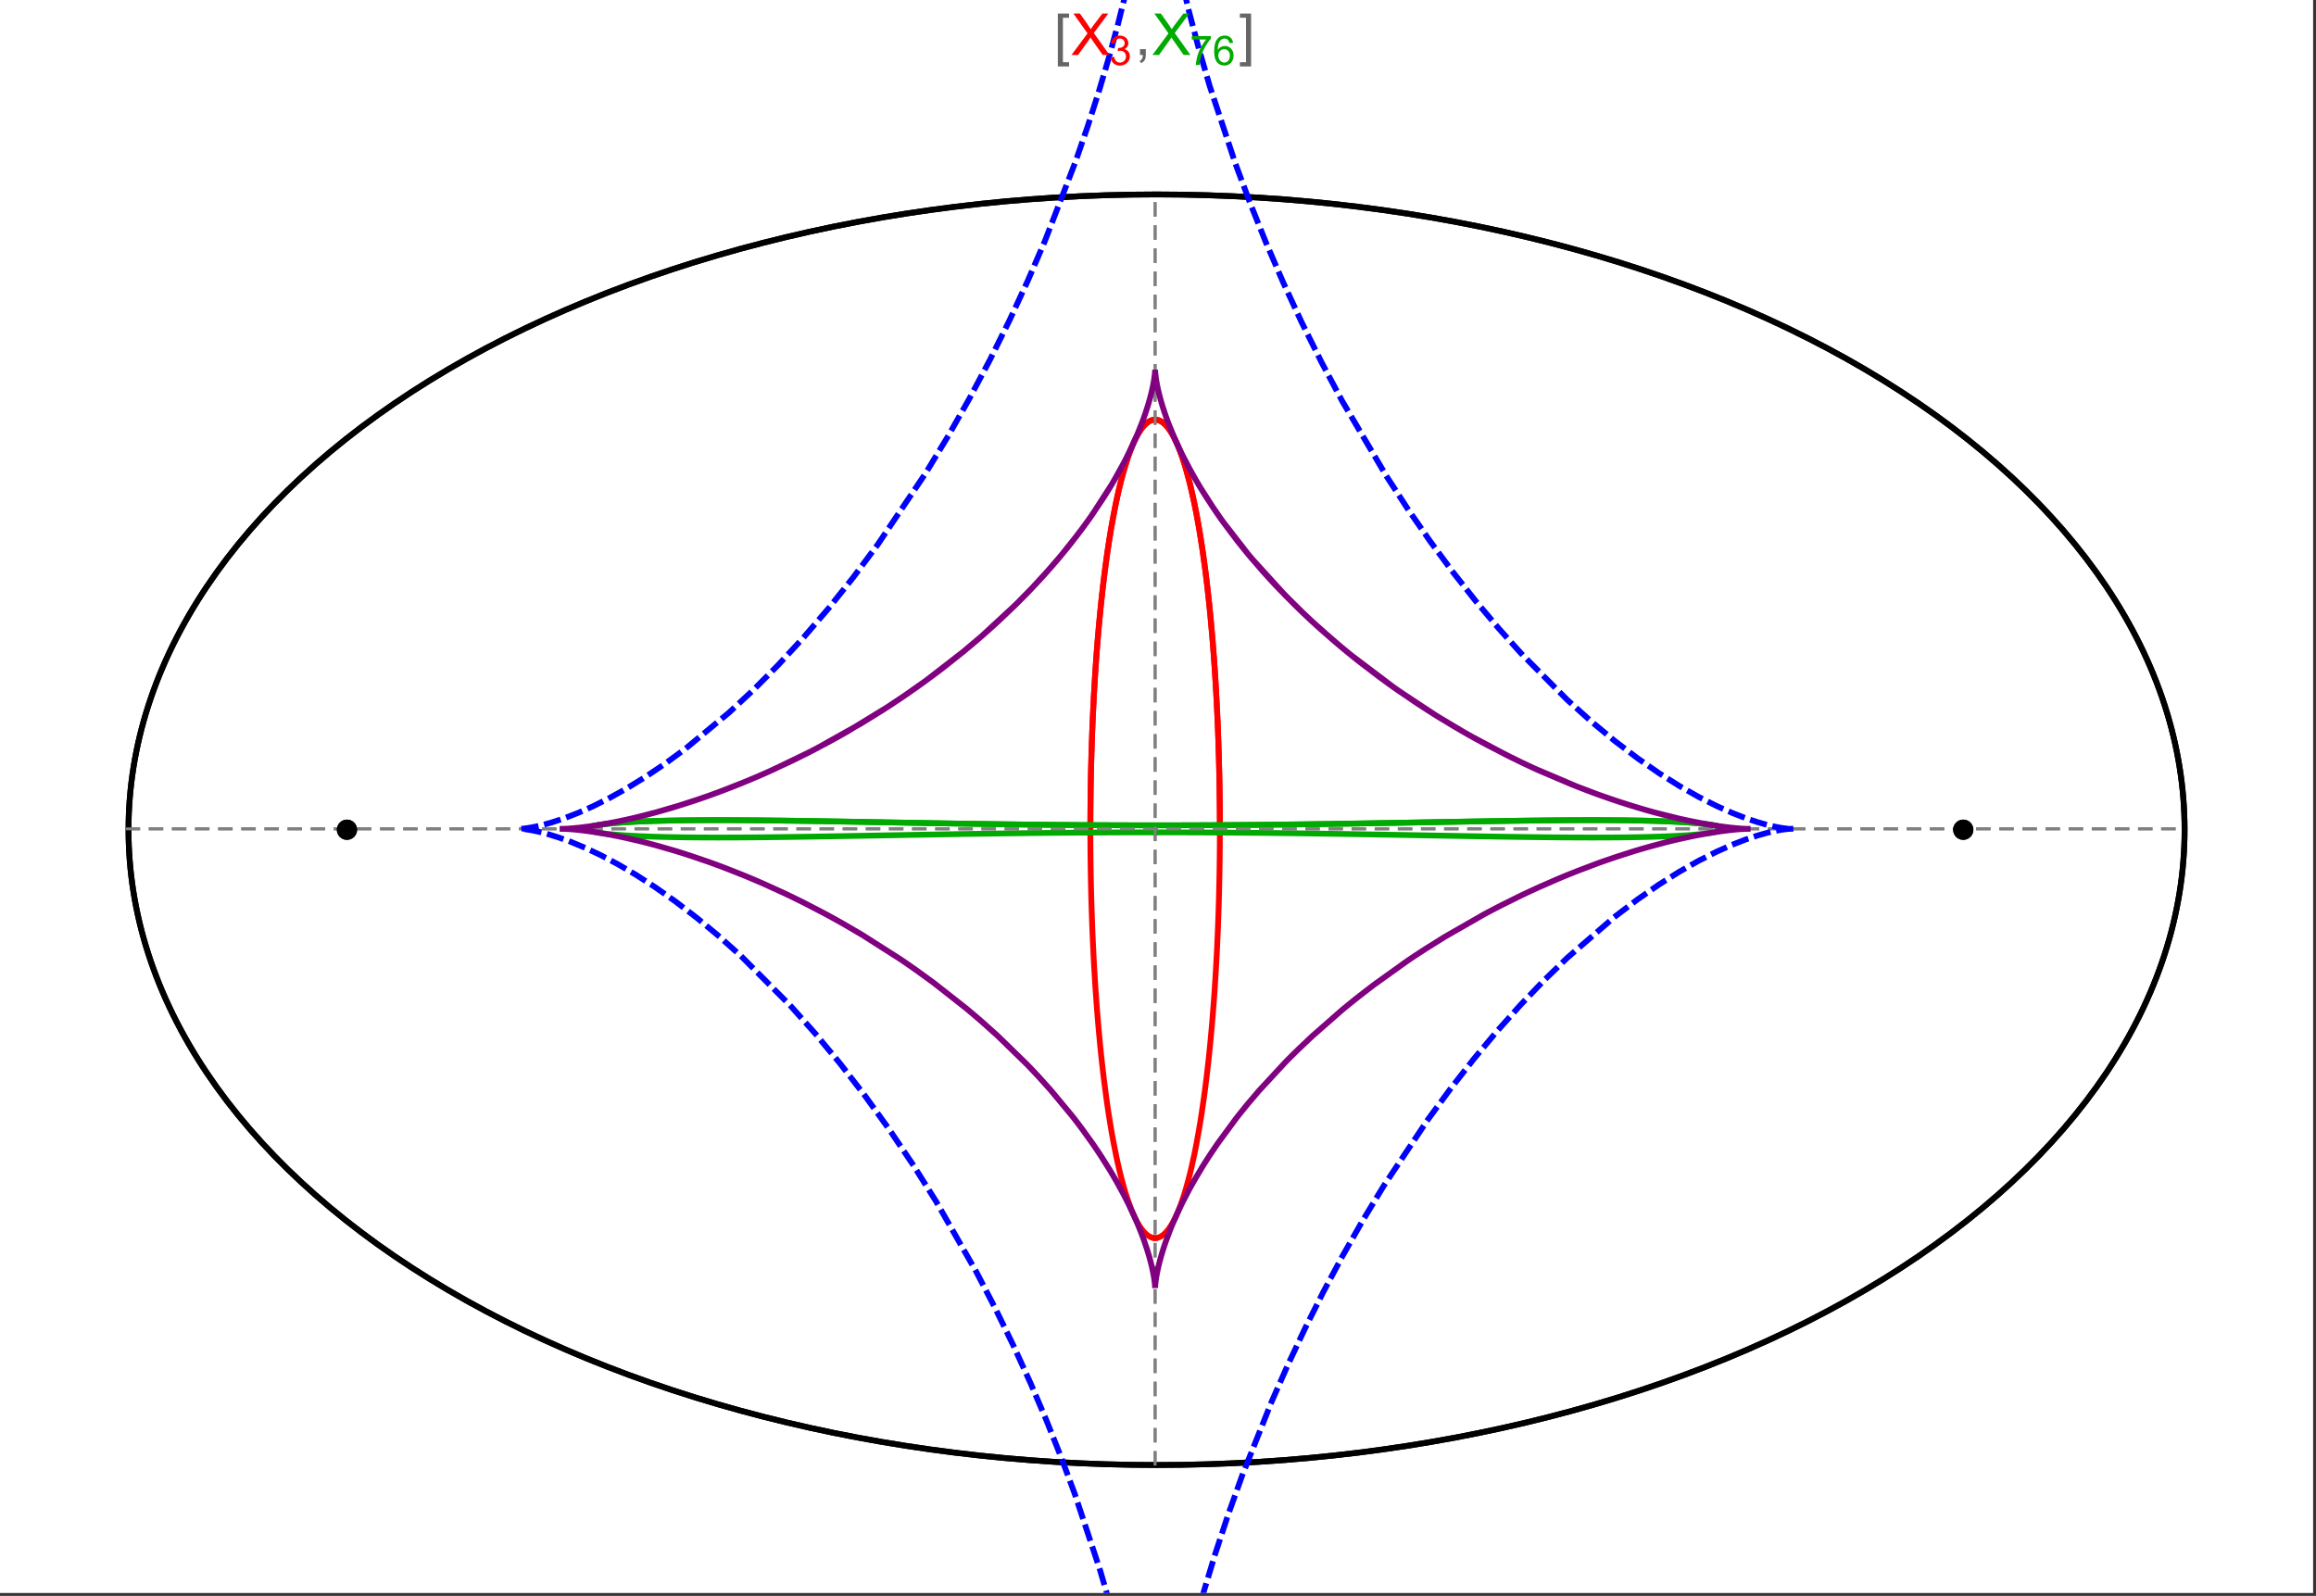 <?xml version="1.0" encoding="UTF-8"?>
<svg xmlns="http://www.w3.org/2000/svg" xmlns:xlink="http://www.w3.org/1999/xlink" width="801pt" height="552pt" viewBox="0 0 801 552" version="1.1">
<rect x="0" y="0" width="801" height="552" fill="#333333" stroke="none"/>
<defs>
<g>
<symbol overflow="visible" id="glyph0-0">
<path style="stroke:none;" d="M 1.25 0 L 1.25 -15.996 L 8.75 -15.996 L 8.75 0 Z M 2.5 -1.25 L 7.5 -1.25 L 7.5 -14.746 L 2.5 -14.746 Z "/>
</symbol>
<symbol overflow="visible" id="glyph0-1">
<path style="stroke:none;" d="M 5.242 3.984 L 1.359 3.984 L 1.359 -14.316 L 5.242 -14.316 L 5.242 -12.859 L 3.117 -12.859 L 3.117 2.52 L 5.242 2.52 Z "/>
</symbol>
<symbol overflow="visible" id="glyph0-2">
<path style="stroke:none;" d="M 4.199 3.984 L 0.32 3.984 L 0.32 2.52 L 2.441 2.52 L 2.441 -12.859 L 0.32 -12.859 L 0.32 -14.316 L 4.199 -14.316 Z "/>
</symbol>
<symbol overflow="visible" id="glyph1-0">
<path style="stroke:none;" d="M 2.5 0 L 2.5 -12.5 L 12.5 -12.5 L 12.5 0 Z M 2.812 -0.312 L 12.188 -0.312 L 12.188 -12.188 L 2.812 -12.188 Z "/>
</symbol>
<symbol overflow="visible" id="glyph1-1">
<path style="stroke:none;" d="M 0.086 0 L 5.625 -7.461 L 0.742 -14.316 L 3 -14.316 L 5.594 -10.645 C 6.133 -9.879 6.52 -9.293 6.75 -8.887 C 7.066 -9.406 7.441 -9.949 7.883 -10.516 L 10.762 -14.316 L 12.82 -14.316 L 7.793 -7.57 L 13.211 0 L 10.867 0 L 7.266 -5.109 C 7.062 -5.398 6.852 -5.715 6.641 -6.062 C 6.32 -5.539 6.094 -5.184 5.957 -4.992 L 2.363 0 Z "/>
</symbol>
<symbol overflow="visible" id="glyph1-2">
<path style="stroke:none;" d="M 1.777 0 L 1.777 -2 L 3.781 -2 L 3.781 0 C 3.777 0.734 3.648 1.328 3.391 1.781 C 3.129 2.234 2.715 2.582 2.148 2.832 L 1.66 2.078 C 2.027 1.914 2.301 1.676 2.48 1.363 C 2.652 1.047 2.75 0.594 2.773 0 Z "/>
</symbol>
<symbol overflow="visible" id="glyph2-0">
<path style="stroke:none;" d="M 1.773 0 L 1.773 -8.875 L 8.875 -8.875 L 8.875 0 Z M 1.996 -0.223 L 8.652 -0.223 L 8.652 -8.652 L 1.996 -8.652 Z "/>
</symbol>
<symbol overflow="visible" id="glyph2-1">
<path style="stroke:none;" d="M 0.598 -2.684 L 1.844 -2.848 C 1.984 -2.141 2.227 -1.629 2.574 -1.32 C 2.918 -1.004 3.34 -0.848 3.836 -0.852 C 4.418 -0.848 4.914 -1.051 5.32 -1.461 C 5.727 -1.867 5.93 -2.371 5.93 -2.973 C 5.93 -3.543 5.742 -4.016 5.367 -4.391 C 4.992 -4.758 4.516 -4.945 3.938 -4.949 C 3.703 -4.945 3.41 -4.898 3.059 -4.812 L 3.195 -5.906 C 3.273 -5.898 3.344 -5.895 3.398 -5.895 C 3.93 -5.895 4.406 -6.031 4.832 -6.309 C 5.254 -6.586 5.465 -7.016 5.469 -7.594 C 5.465 -8.047 5.312 -8.422 5.004 -8.727 C 4.695 -9.023 4.293 -9.176 3.805 -9.18 C 3.316 -9.176 2.914 -9.023 2.594 -8.723 C 2.27 -8.414 2.062 -7.957 1.969 -7.348 L 0.723 -7.57 C 0.871 -8.406 1.219 -9.055 1.758 -9.516 C 2.297 -9.977 2.969 -10.207 3.777 -10.207 C 4.328 -10.207 4.84 -10.086 5.309 -9.848 C 5.777 -9.609 6.133 -9.285 6.383 -8.875 C 6.625 -8.461 6.75 -8.023 6.754 -7.562 C 6.75 -7.121 6.633 -6.723 6.398 -6.363 C 6.164 -6.004 5.812 -5.715 5.352 -5.504 C 5.949 -5.363 6.418 -5.078 6.754 -4.641 C 7.086 -4.203 7.254 -3.656 7.254 -3.004 C 7.254 -2.113 6.93 -1.359 6.281 -0.746 C 5.633 -0.129 4.812 0.176 3.828 0.18 C 2.93 0.176 2.191 -0.086 1.605 -0.617 C 1.016 -1.145 0.68 -1.836 0.598 -2.684 Z "/>
</symbol>
<symbol overflow="visible" id="glyph2-2">
<path style="stroke:none;" d="M 0.672 -8.832 L 0.672 -10.031 L 7.254 -10.031 L 7.254 -9.062 C 6.605 -8.371 5.961 -7.457 5.328 -6.316 C 4.688 -5.176 4.199 -4 3.855 -2.793 C 3.605 -1.941 3.445 -1.012 3.375 0 L 2.094 0 C 2.102 -0.797 2.258 -1.762 2.562 -2.898 C 2.859 -4.027 3.293 -5.117 3.855 -6.172 C 4.418 -7.219 5.016 -8.105 5.652 -8.832 Z "/>
</symbol>
<symbol overflow="visible" id="glyph2-3">
<path style="stroke:none;" d="M 7.066 -7.676 L 5.824 -7.578 C 5.711 -8.062 5.551 -8.418 5.352 -8.645 C 5.012 -8.996 4.598 -9.176 4.105 -9.18 C 3.703 -9.176 3.355 -9.066 3.059 -8.848 C 2.664 -8.559 2.352 -8.137 2.129 -7.59 C 1.898 -7.035 1.781 -6.254 1.773 -5.242 C 2.074 -5.699 2.441 -6.039 2.875 -6.262 C 3.309 -6.48 3.766 -6.59 4.242 -6.594 C 5.074 -6.59 5.781 -6.285 6.367 -5.676 C 6.949 -5.062 7.242 -4.27 7.246 -3.301 C 7.242 -2.66 7.105 -2.066 6.832 -1.52 C 6.559 -0.969 6.18 -0.551 5.699 -0.262 C 5.215 0.027 4.668 0.168 4.062 0.172 C 3.02 0.168 2.172 -0.211 1.52 -0.973 C 0.859 -1.738 0.531 -3 0.535 -4.758 C 0.531 -6.719 0.895 -8.145 1.621 -9.039 C 2.25 -9.816 3.102 -10.207 4.18 -10.207 C 4.977 -10.207 5.633 -9.98 6.145 -9.531 C 6.656 -9.082 6.965 -8.465 7.066 -7.676 Z M 1.969 -3.293 C 1.969 -2.863 2.059 -2.449 2.242 -2.059 C 2.422 -1.66 2.676 -1.363 3.008 -1.16 C 3.332 -0.953 3.68 -0.848 4.043 -0.852 C 4.566 -0.848 5.016 -1.062 5.398 -1.488 C 5.773 -1.914 5.965 -2.492 5.969 -3.223 C 5.965 -3.926 5.777 -4.477 5.406 -4.883 C 5.031 -5.285 4.559 -5.488 3.992 -5.492 C 3.426 -5.488 2.949 -5.285 2.559 -4.883 C 2.164 -4.477 1.969 -3.949 1.969 -3.293 Z "/>
</symbol>
</g>
<clipPath id="clip1">
  <path d="M 170 0 L 629 0 L 629 551 L 170 551 Z "/>
</clipPath>
</defs>
<g id="surface1902">
<path style="fill-rule:nonzero;fill:rgb(99.998%,99.998%,99.998%);fill-opacity:1;stroke-width:0.03;stroke-linecap:butt;stroke-linejoin:miter;stroke:rgb(99.998%,99.998%,99.998%);stroke-opacity:1;stroke-miterlimit:10;" d="M 74 564 L 874 564 L 874 13 L 74 13 Z " transform="matrix(1,0,0,1,-74,-13)"/>
<path style="fill:none;stroke-width:2;stroke-linecap:square;stroke-linejoin:miter;stroke:rgb(0%,0%,0%);stroke-opacity:1;stroke-miterlimit:3.25;" d="M 829.551 300 C 829.551 241.719 792.09 185.828 725.414 144.617 C 658.734 103.41 568.297 80.258 474 80.258 C 379.703 80.258 289.266 103.41 222.586 144.617 C 155.91 185.828 118.449 241.719 118.449 300 C 118.449 358.281 155.91 414.172 222.586 455.383 C 289.266 496.59 379.703 519.742 474 519.742 C 568.297 519.742 658.734 496.59 725.414 455.383 C 792.09 414.172 829.551 358.281 829.551 300 Z " transform="matrix(1,0,0,1,-74,-13)"/>
<path style="fill:none;stroke-width:1;stroke-linecap:square;stroke-linejoin:miter;stroke:rgb(50%,50%,50%);stroke-opacity:1;stroke-dasharray:4,4;stroke-miterlimit:3.25;" d="M 117.949 299.691 L 829.051 299.691 " transform="matrix(1,0,0,1,-74,-13)"/>
<path style="fill:none;stroke-width:1;stroke-linecap:square;stroke-linejoin:miter;stroke:rgb(50%,50%,50%);stroke-opacity:1;stroke-dasharray:4,4;stroke-miterlimit:3.25;" d="M 473.5 519.434 L 473.5 79.949 " transform="matrix(1,0,0,1,-74,-13)"/>
<path style="fill:none;stroke-width:2;stroke-linecap:square;stroke-linejoin:miter;stroke:rgb(99.998%,0%,0%);stroke-opacity:1;stroke-miterlimit:3.25;" d="M 495.895 298.445 L 495.887 296.039 L 495.883 294.84 L 495.875 293.641 L 495.863 292.438 L 495.855 291.238 L 495.844 290.043 L 495.828 288.844 L 495.797 286.453 L 495.758 284.062 L 495.734 282.871 L 495.711 281.684 L 495.66 279.309 L 495.633 278.125 L 495.602 276.941 L 495.539 274.586 L 495.469 272.234 L 495.391 269.898 L 495.352 268.734 L 495.309 267.57 L 495.223 265.258 L 495.027 260.664 L 494.918 258.391 L 494.809 256.133 L 494.566 251.664 L 494.5 250.559 L 494.438 249.457 L 494.301 247.266 L 494.016 242.941 L 493.941 241.875 L 493.863 240.809 L 493.707 238.699 L 493.383 234.543 L 492.668 226.508 L 492.566 225.449 L 492.461 224.395 L 492.25 222.316 L 491.816 218.242 L 491.703 217.246 L 491.59 216.254 L 491.359 214.297 L 490.887 210.48 L 490.766 209.547 L 490.645 208.621 L 490.395 206.797 L 489.891 203.246 L 488.84 196.562 L 488.703 195.766 L 488.566 194.98 L 488.293 193.43 L 487.738 190.441 L 487.598 189.715 L 487.457 189 L 487.172 187.594 L 486.598 184.887 L 486.453 184.23 L 486.309 183.586 L 486.016 182.324 L 485.43 179.898 L 484.234 175.477 L 484.098 174.996 L 483.957 174.523 L 483.676 173.602 L 483.109 171.844 L 482.969 171.422 L 482.828 171.008 L 482.543 170.203 L 481.977 168.68 L 481.836 168.316 L 481.691 167.961 L 481.41 167.27 L 480.84 165.973 L 480.699 165.664 L 480.559 165.363 L 480.273 164.781 L 479.711 163.699 L 479.566 163.445 L 479.426 163.199 L 479.145 162.723 L 479.004 162.496 L 478.867 162.273 L 478.586 161.848 L 478.445 161.645 L 478.305 161.449 L 478.027 161.074 L 477.473 160.395 L 477.336 160.242 L 477.195 160.09 L 476.922 159.812 L 476.785 159.68 L 476.648 159.555 L 476.375 159.32 L 476.238 159.211 L 476.102 159.109 L 475.969 159.012 L 475.832 158.918 L 475.699 158.832 L 475.562 158.754 L 475.297 158.605 L 475.164 158.543 L 475.035 158.48 L 474.902 158.43 L 474.773 158.379 L 474.645 158.336 L 474.516 158.297 L 474.387 158.262 L 474.258 158.23 L 474 158.184 L 473.871 158.168 L 473.746 158.16 L 473.617 158.152 L 473.492 158.148 L 473.363 158.152 L 473.238 158.16 L 473.113 158.172 L 472.988 158.188 L 472.863 158.207 L 472.738 158.23 L 472.613 158.262 L 472.492 158.293 L 472.367 158.332 L 472.246 158.371 L 472.121 158.418 L 472 158.469 L 471.758 158.578 L 471.637 158.641 L 471.516 158.707 L 471.277 158.852 L 471.156 158.926 L 471.039 159.008 L 470.801 159.184 L 470.684 159.273 L 470.566 159.371 L 470.332 159.574 L 470.215 159.68 L 470.102 159.789 L 469.871 160.02 L 469.418 160.523 L 469.305 160.656 L 469.191 160.793 L 468.969 161.078 L 468.527 161.684 L 468.309 162.004 L 468.094 162.34 L 467.664 163.039 L 467.551 163.234 L 467.438 163.438 L 467.211 163.848 L 466.762 164.707 L 466.652 164.93 L 466.543 165.156 L 466.324 165.613 L 465.895 166.566 L 465.785 166.812 L 465.68 167.059 L 465.469 167.562 L 465.055 168.598 L 464.254 170.785 L 464.152 171.066 L 464.055 171.352 L 463.863 171.93 L 463.48 173.109 L 462.742 175.559 L 462.648 175.871 L 462.559 176.188 L 462.383 176.824 L 462.031 178.117 L 461.355 180.777 L 461.199 181.41 L 461.047 182.051 L 460.75 183.34 L 460.168 185.969 L 460.027 186.633 L 459.887 187.305 L 459.613 188.652 L 459.082 191.395 L 459.016 191.738 L 458.953 192.086 L 458.824 192.777 L 458.574 194.176 L 458.09 197 L 457.184 202.738 L 457.125 203.129 L 457.07 203.52 L 456.953 204.309 L 456.73 205.887 L 456.301 209.055 L 455.504 215.441 L 455.457 215.84 L 455.414 216.242 L 455.32 217.043 L 455.141 218.645 L 454.797 221.852 L 454.168 228.266 L 454.129 228.656 L 454.094 229.051 L 454.023 229.836 L 453.883 231.402 L 453.621 234.535 L 453.586 234.926 L 453.492 236.098 L 453.371 237.656 L 453.141 240.766 L 453.109 241.152 L 453.027 242.312 L 452.922 243.859 L 452.719 246.938 L 452.355 253.039 L 452.336 253.395 L 452.32 253.746 L 452.281 254.453 L 452.207 255.859 L 452.066 258.66 L 452.051 259.012 L 452.035 259.359 L 452 260.055 L 451.938 261.445 L 451.82 264.211 L 451.809 264.555 L 451.793 264.898 L 451.766 265.586 L 451.715 266.953 L 451.613 269.68 L 451.605 270.016 L 451.594 270.355 L 451.57 271.031 L 451.527 272.383 L 451.449 275.062 L 451.426 275.789 L 451.41 276.508 L 451.371 277.949 L 451.363 278.305 L 451.355 278.664 L 451.336 279.379 L 451.305 280.805 L 451.297 281.16 L 451.293 281.516 L 451.277 282.227 L 451.25 283.637 L 451.246 283.992 L 451.238 284.344 L 451.227 285.043 L 451.203 286.445 L 451.195 287.141 L 451.184 287.836 L 451.176 288.531 L 451.168 289.223 L 451.164 289.57 L 451.145 291.289 L 451.141 291.977 L 451.137 292.316 L 451.133 292.66 L 451.129 293.34 L 451.125 293.684 L 451.125 294.023 L 451.121 294.699 L 451.117 295.039 L 451.117 295.379 L 451.113 295.715 L 451.113 296.391 L 451.109 296.727 L 451.109 298.023 L 451.105 298.336 L 451.105 301.133 L 451.109 301.441 L 451.109 302.672 L 451.113 302.977 L 451.113 303.59 L 451.117 303.895 L 451.117 304.199 L 451.121 304.812 L 451.121 305.113 L 451.125 305.418 L 451.129 306.023 L 451.129 306.328 L 451.133 306.629 L 451.137 307.234 L 451.145 307.836 L 451.148 308.438 L 451.16 309.633 L 451.164 309.93 L 451.168 310.23 L 451.176 310.824 L 451.191 312.008 L 451.195 312.305 L 451.199 312.598 L 451.207 313.188 L 451.227 314.359 L 451.27 316.688 L 451.273 316.969 L 451.277 317.254 L 451.289 317.82 L 451.312 318.945 L 451.367 321.18 L 451.371 321.461 L 451.379 321.738 L 451.395 322.289 L 451.422 323.395 L 451.484 325.586 L 451.492 325.855 L 451.5 326.129 L 451.516 326.672 L 451.551 327.754 L 451.621 329.898 L 451.777 334.121 L 451.789 334.402 L 451.801 334.688 L 451.871 336.375 L 451.969 338.602 L 452.18 342.977 L 452.191 343.246 L 452.207 343.516 L 452.234 344.055 L 452.293 345.125 L 452.406 347.25 L 452.656 351.418 L 452.672 351.66 L 452.684 351.898 L 452.777 353.328 L 452.902 355.215 L 453.16 358.926 L 453.18 359.156 L 453.195 359.383 L 453.23 359.84 L 453.297 360.746 L 453.434 362.547 L 453.723 366.082 L 453.742 366.316 L 453.762 366.555 L 453.801 367.023 L 453.883 367.961 L 454.047 369.816 L 454.387 373.449 L 454.41 373.672 L 454.43 373.895 L 454.473 374.34 L 454.562 375.227 L 454.738 376.98 L 455.105 380.414 L 455.152 380.828 L 455.195 381.242 L 455.289 382.062 L 455.477 383.688 L 455.859 386.867 L 456.652 392.945 L 456.676 393.117 L 456.699 393.285 L 456.75 393.629 L 456.844 394.309 L 457.039 395.652 L 457.43 398.277 L 458.242 403.289 L 458.297 403.617 L 458.352 403.941 L 458.465 404.594 L 458.691 405.871 L 459.152 408.363 L 460.094 413.07 L 460.121 413.199 L 460.148 413.332 L 460.207 413.594 L 460.316 414.113 L 460.543 415.137 L 461 417.125 L 461.027 417.25 L 461.055 417.371 L 461.113 417.613 L 461.23 418.09 L 461.461 419.035 L 461.926 420.867 L 461.957 420.988 L 461.988 421.105 L 462.055 421.348 L 462.18 421.824 L 462.438 422.758 L 462.953 424.559 L 462.988 424.668 L 463.02 424.777 L 463.086 424.992 L 463.215 425.422 L 463.477 426.266 L 464.004 427.879 L 464.035 427.973 L 464.07 428.07 L 464.133 428.262 L 464.266 428.637 L 464.527 429.371 L 465.055 430.777 L 465.086 430.863 L 465.121 430.945 L 465.184 431.117 L 465.316 431.445 L 465.582 432.094 L 466.117 433.32 L 466.148 433.391 L 466.18 433.457 L 466.242 433.594 L 466.367 433.863 L 466.621 434.387 L 467.125 435.375 L 467.25 435.609 L 467.379 435.84 L 467.633 436.285 L 468.141 437.117 L 468.211 437.227 L 468.277 437.332 L 468.418 437.539 L 468.695 437.938 L 468.766 438.031 L 468.832 438.125 L 468.973 438.309 L 469.25 438.664 L 469.285 438.703 L 469.32 438.746 L 469.531 438.992 L 469.809 439.297 L 470.371 439.844 L 470.402 439.875 L 470.438 439.902 L 470.504 439.957 L 470.633 440.066 L 470.895 440.273 L 470.93 440.297 L 470.961 440.32 L 471.027 440.367 L 471.16 440.457 L 471.422 440.621 L 471.453 440.641 L 471.488 440.66 L 471.555 440.695 L 471.684 440.766 L 471.719 440.785 L 471.75 440.801 L 471.816 440.832 L 471.949 440.891 L 471.98 440.906 L 472.016 440.922 L 472.078 440.949 L 472.211 441 L 472.246 441.012 L 472.277 441.023 L 472.344 441.043 L 472.477 441.086 L 472.539 441.102 L 472.605 441.121 L 472.668 441.137 L 472.734 441.148 L 472.797 441.164 L 472.863 441.176 L 472.895 441.18 L 472.926 441.188 L 472.992 441.195 L 473.023 441.199 L 473.059 441.207 L 473.09 441.211 L 473.121 441.211 L 473.152 441.215 L 473.188 441.219 L 473.219 441.223 L 473.25 441.223 L 473.285 441.227 L 473.316 441.227 L 473.348 441.23 L 473.445 441.23 L 473.477 441.234 L 473.5 441.234 " transform="matrix(1,0,0,1,-74,-13)"/>
<path style="fill:none;stroke-width:2;stroke-linecap:square;stroke-linejoin:miter;stroke:rgb(99.998%,0%,0%);stroke-opacity:1;stroke-miterlimit:3.25;" d="M 473.566 441.23 L 473.672 441.23 L 473.703 441.227 L 473.734 441.227 L 473.77 441.223 L 473.801 441.219 L 473.832 441.219 L 473.867 441.215 L 473.961 441.203 L 474.027 441.195 L 474.059 441.188 L 474.09 441.184 L 474.156 441.172 L 474.188 441.164 L 474.223 441.16 L 474.316 441.137 L 474.352 441.129 L 474.414 441.113 L 474.543 441.078 L 474.578 441.066 L 474.613 441.059 L 474.684 441.035 L 474.824 440.984 L 474.859 440.973 L 474.895 440.957 L 474.965 440.93 L 475.176 440.836 L 475.387 440.73 L 475.664 440.57 L 475.699 440.547 L 475.734 440.527 L 475.945 440.387 L 476.223 440.184 L 476.293 440.129 L 476.504 439.953 L 476.781 439.703 L 476.812 439.676 L 476.848 439.645 L 476.91 439.582 L 477.043 439.453 L 477.301 439.18 L 477.332 439.145 L 477.367 439.109 L 477.43 439.035 L 477.559 438.887 L 477.816 438.578 L 477.852 438.535 L 477.883 438.496 L 477.945 438.414 L 478.078 438.246 L 478.332 437.895 L 478.848 437.137 L 478.988 436.918 L 479.125 436.695 L 479.402 436.227 L 479.953 435.227 L 480.023 435.094 L 480.09 434.961 L 480.23 434.691 L 480.504 434.133 L 481.047 432.949 L 481.082 432.875 L 481.113 432.801 L 481.18 432.645 L 481.312 432.336 L 481.578 431.699 L 482.109 430.359 L 482.172 430.188 L 482.238 430.012 L 482.371 429.656 L 482.633 428.93 L 483.152 427.414 L 483.18 427.324 L 483.211 427.23 L 483.273 427.047 L 483.391 426.676 L 483.633 425.918 L 484.109 424.348 L 485.047 420.969 L 485.078 420.848 L 485.109 420.73 L 485.172 420.488 L 485.297 420 L 485.547 419.008 L 486.043 416.953 L 487.012 412.57 L 487.066 412.305 L 487.121 412.035 L 487.234 411.496 L 487.453 410.398 L 487.891 408.145 L 488.742 403.395 L 488.766 403.246 L 488.793 403.094 L 488.945 402.18 L 489.148 400.949 L 489.547 398.422 L 490.32 393.129 L 490.348 392.945 L 490.371 392.758 L 490.422 392.387 L 490.523 391.641 L 490.727 390.125 L 491.121 387.027 L 491.148 386.828 L 491.172 386.633 L 491.219 386.238 L 491.316 385.441 L 491.508 383.832 L 491.883 380.543 L 491.902 380.348 L 491.926 380.152 L 491.965 379.762 L 492.051 378.973 L 492.219 377.387 L 492.547 374.145 L 492.566 373.938 L 492.586 373.734 L 492.703 372.492 L 492.859 370.816 L 493.164 367.406 L 493.184 367.172 L 493.207 366.938 L 493.246 366.469 L 493.324 365.523 L 493.48 363.613 L 493.781 359.715 L 493.801 359.469 L 493.816 359.219 L 493.852 358.723 L 493.926 357.727 L 494.066 355.715 L 494.332 351.609 L 494.363 351.125 L 494.395 350.637 L 494.453 349.66 L 494.566 347.684 L 494.785 343.668 L 494.801 343.414 L 494.812 343.156 L 494.836 342.648 L 494.891 341.625 L 494.988 339.555 L 495.172 335.352 L 495.184 335.094 L 495.191 334.832 L 495.215 334.309 L 495.254 333.258 L 495.336 331.141 L 495.352 330.609 L 495.371 330.074 L 495.41 329 L 495.477 326.84 L 495.488 326.566 L 495.496 326.297 L 495.512 325.75 L 495.543 324.652 L 495.602 322.445 L 495.617 321.891 L 495.629 321.332 L 495.656 320.215 L 495.707 317.961 L 495.715 317.652 L 495.719 317.344 L 495.73 316.73 L 495.754 315.488 L 495.758 315.18 L 495.766 314.867 L 495.773 314.246 L 495.797 312.992 L 495.801 312.68 L 495.805 312.363 L 495.812 311.734 L 495.828 310.469 L 495.832 310.148 L 495.836 309.832 L 495.844 309.195 L 495.855 307.914 L 495.863 307.273 L 495.867 306.629 L 495.871 306.305 L 495.871 305.984 L 495.875 305.336 L 495.879 305.012 L 495.879 304.688 L 495.883 304.359 L 495.883 304.035 L 495.887 303.711 L 495.887 303.055 L 495.891 302.73 L 495.891 301.414 L 495.895 301.086 L 495.895 298.102 L 495.891 297.77 L 495.891 296.809 L 495.887 296.496 L 495.887 295.871 L 495.883 295.555 L 495.883 294.926 L 495.879 294.609 L 495.879 294.297 L 495.875 293.664 L 495.871 293.348 L 495.871 293.031 L 495.863 292.395 L 495.863 292.078 L 495.859 291.758 L 495.852 291.121 L 495.852 290.801 L 495.832 289.199 L 495.824 288.555 L 495.809 287.262 L 495.805 286.938 L 495.797 286.613 L 495.789 285.965 L 495.766 284.664 L 495.758 284.008 L 495.746 283.352 L 495.719 282.039 L 495.711 281.707 L 495.707 281.379 L 495.691 280.719 L 495.664 279.391 L 495.598 276.723 L 495.586 276.359 L 495.578 275.996 L 495.559 275.27 L 495.516 273.805 L 495.426 270.863 L 495.414 270.492 L 495.398 270.125 L 495.375 269.383 L 495.32 267.895 L 495.207 264.902 L 495.176 264.152 L 495.145 263.398 L 495.082 261.887 L 494.941 258.848 L 494.625 252.703 L 494.602 252.324 L 494.582 251.945 L 494.539 251.184 L 494.449 249.656 L 494.258 246.594 L 494.234 246.207 L 494.207 245.824 L 494.16 245.055 L 494.055 243.512 L 493.836 240.414 L 493.809 240.023 L 493.777 239.637 L 493.719 238.859 L 493.602 237.301 L 493.352 234.18 L 492.801 227.902 L 492.52 224.965 L 492.223 222.023 L 491.578 216.148 L 491.406 214.68 L 491.227 213.215 L 490.863 210.293 L 490.07 204.48 L 490.016 204.09 L 489.957 203.699 L 489.844 202.918 L 489.609 201.363 L 489.121 198.273 L 488.996 197.508 L 488.867 196.742 L 488.609 195.219 L 488.07 192.207 L 488 191.836 L 487.934 191.461 L 487.793 190.719 L 487.504 189.246 L 486.91 186.34 L 485.637 180.746 L 485.48 180.113 L 485.324 179.488 L 485.004 178.25 L 484.34 175.836 L 484.254 175.543 L 484.172 175.25 L 484 174.668 L 483.648 173.523 L 482.934 171.316 L 482.84 171.051 L 482.75 170.785 L 482.562 170.258 L 482.188 169.23 L 482.09 168.977 L 481.996 168.727 L 481.801 168.234 L 481.41 167.273 L 481.312 167.039 L 481.211 166.809 L 481.012 166.352 L 480.605 165.465 L 479.773 163.816 L 479.668 163.629 L 479.566 163.441 L 479.355 163.074 L 478.93 162.371 L 478.82 162.203 L 478.715 162.039 L 478.496 161.719 L 478.055 161.109 L 477.945 160.965 L 477.832 160.824 L 477.609 160.555 L 477.496 160.422 L 477.383 160.293 L 477.156 160.047 L 477.043 159.93 L 476.926 159.816 L 476.695 159.598 L 476.23 159.203 L 476.109 159.117 L 475.992 159.031 L 475.754 158.871 L 475.637 158.797 L 475.516 158.727 L 475.273 158.594 L 475.156 158.535 L 475.031 158.48 L 474.91 158.43 L 474.789 158.383 L 474.668 158.344 L 474.543 158.305 L 474.422 158.27 L 474.297 158.238 L 474.047 158.191 L 473.922 158.176 L 473.672 158.152 L 473.547 158.148 L 473.422 158.152 L 473.293 158.156 L 473.168 158.164 L 473.039 158.18 L 472.914 158.199 L 472.785 158.223 L 472.656 158.25 L 472.398 158.32 L 472.27 158.363 L 472.129 158.414 L 471.988 158.473 L 471.848 158.535 L 471.703 158.605 L 471.562 158.68 L 471.418 158.762 L 471.133 158.941 L 470.988 159.043 L 470.848 159.148 L 470.559 159.379 L 470.414 159.5 L 470.266 159.633 L 469.977 159.914 L 469.832 160.062 L 469.684 160.219 L 469.391 160.555 L 469.242 160.73 L 469.098 160.914 L 468.801 161.301 L 468.652 161.504 L 468.504 161.715 L 468.207 162.16 L 467.613 163.133 L 467.461 163.391 L 467.312 163.66 L 467.012 164.219 L 466.41 165.426 L 466.262 165.746 L 466.109 166.078 L 465.809 166.758 L 465.207 168.211 L 465.059 168.594 L 464.906 168.984 L 464.605 169.793 L 464.004 171.504 L 462.809 175.324 L 462.668 175.805 L 462.531 176.293 L 462.254 177.289 L 461.703 179.375 L 461.566 179.918 L 461.43 180.465 L 461.16 181.582 L 460.617 183.91 L 460.484 184.508 L 460.352 185.117 L 460.086 186.355 L 459.559 188.926 L 458.527 194.43 L 458.402 195.152 L 458.277 195.883 L 458.027 197.363 L 457.539 200.418 L 457.418 201.199 L 457.297 201.988 L 457.059 203.59 L 456.594 206.879 L 456.477 207.719 L 456.363 208.566 L 456.141 210.285 L 455.699 213.801 L 454.867 221.168 L 454.758 222.23 L 454.648 223.301 L 454.434 225.465 L 454.02 229.883 L 453.918 231.008 L 453.82 232.141 L 453.629 234.426 L 453.262 239.078 L 453.176 240.258 L 453.09 241.445 L 452.922 243.84 L 452.609 248.703 L 452.535 249.93 L 452.465 251.168 L 452.324 253.656 L 452.066 258.691 L 452.008 259.965 L 451.949 261.242 L 451.836 263.805 L 451.785 265.094 L 451.734 266.391 L 451.641 268.988 L 451.594 270.293 L 451.551 271.598 L 451.473 274.227 L 451.434 275.543 L 451.398 276.863 L 451.336 279.512 L 451.305 280.84 L 451.277 282.168 L 451.254 283.5 L 451.207 286.172 L 451.188 287.508 L 451.156 290.188 L 451.145 291.531 L 451.133 292.871 L 451.121 294.215 L 451.117 295.559 L 451.109 296.902 L 451.105 298.25 L 451.105 300.938 " transform="matrix(1,0,0,1,-74,-13)"/>
<path style="fill:none;stroke-width:2;stroke-linecap:square;stroke-linejoin:miter;stroke:rgb(0%,66.666%,0%);stroke-opacity:1;stroke-miterlimit:3.25;" d="M 669.742 299.633 L 669.723 299.574 L 669.691 299.52 L 669.645 299.461 L 669.586 299.402 L 669.516 299.348 L 669.43 299.289 L 669.332 299.234 L 669.223 299.176 L 669.098 299.121 L 668.965 299.066 L 668.816 299.008 L 668.652 298.953 L 668.48 298.898 L 668.293 298.844 L 667.879 298.734 L 667.656 298.68 L 667.418 298.629 L 666.902 298.523 L 666.625 298.469 L 666.34 298.418 L 665.723 298.316 L 665.398 298.266 L 665.059 298.219 L 664.344 298.121 L 663.969 298.07 L 663.582 298.023 L 662.766 297.934 L 662.344 297.887 L 661.906 297.844 L 660.996 297.754 L 660.523 297.711 L 660.035 297.672 L 659.031 297.59 L 658.508 297.551 L 657.977 297.512 L 656.875 297.438 L 656.309 297.402 L 655.73 297.367 L 654.539 297.297 L 653.926 297.266 L 653.301 297.234 L 652.016 297.172 L 651.359 297.141 L 650.691 297.113 L 649.32 297.059 L 648.617 297.035 L 647.906 297.008 L 646.449 296.961 L 645.707 296.941 L 644.953 296.918 L 643.414 296.879 L 642.562 296.859 L 641.699 296.84 L 640.824 296.824 L 639.938 296.809 L 639.039 296.793 L 638.129 296.777 L 637.211 296.766 L 636.277 296.754 L 635.336 296.742 L 634.383 296.73 L 633.418 296.723 L 632.445 296.715 L 631.457 296.707 L 630.465 296.699 L 629.457 296.695 L 628.441 296.691 L 627.418 296.688 L 626.379 296.688 L 625.336 296.684 L 624.281 296.684 L 623.215 296.688 L 622.145 296.688 L 621.059 296.691 L 619.969 296.695 L 618.867 296.699 L 617.758 296.703 L 616.641 296.711 L 615.516 296.719 L 614.379 296.727 L 613.238 296.734 L 610.93 296.754 L 609.762 296.766 L 608.59 296.777 L 606.219 296.801 L 605.023 296.816 L 603.82 296.828 L 601.395 296.859 L 600.172 296.879 L 598.941 296.895 L 596.465 296.93 L 591.441 297.008 L 590.172 297.027 L 588.898 297.047 L 586.332 297.09 L 581.148 297.18 L 570.586 297.367 L 569.34 297.391 L 568.09 297.414 L 565.586 297.457 L 560.547 297.551 L 550.398 297.727 L 549.121 297.75 L 547.848 297.773 L 545.297 297.816 L 540.188 297.898 L 529.969 298.051 L 528.695 298.07 L 527.418 298.086 L 524.871 298.121 L 519.789 298.184 L 518.52 298.199 L 517.254 298.215 L 514.727 298.242 L 509.688 298.297 L 508.43 298.309 L 507.18 298.32 L 504.676 298.34 L 503.43 298.352 L 502.184 298.359 L 499.703 298.379 L 498.465 298.387 L 497.227 298.398 L 494.762 298.41 L 492.309 298.426 L 489.867 298.438 L 488.672 298.441 L 487.48 298.449 L 485.105 298.457 L 483.926 298.461 L 482.746 298.461 L 480.395 298.469 L 479.223 298.469 L 478.059 298.473 L 474.574 298.473 L 473.418 298.477 L 472.266 298.473 L 468.832 298.473 L 467.695 298.469 L 466.559 298.469 L 464.301 298.461 L 463.176 298.461 L 460.941 298.453 L 459.828 298.449 L 457.609 298.441 L 456.508 298.434 L 455.41 298.43 L 453.227 298.418 L 452.137 298.41 L 451.055 298.406 L 448.898 298.391 L 447.828 298.383 L 446.762 298.375 L 444.637 298.359 L 442.527 298.344 L 440.438 298.324 L 436.301 298.285 L 435.277 298.273 L 434.258 298.266 L 432.23 298.242 L 428.23 298.195 L 420.422 298.098 L 419.383 298.086 L 418.352 298.07 L 416.301 298.039 L 412.258 297.98 L 404.414 297.859 L 389.684 297.605 L 388.805 297.59 L 387.934 297.574 L 386.199 297.543 L 382.789 297.484 L 376.203 297.363 L 363.93 297.145 L 363.25 297.133 L 362.574 297.121 L 361.234 297.098 L 358.598 297.055 L 353.508 296.973 L 352.273 296.957 L 351.055 296.938 L 348.656 296.902 L 344.031 296.84 L 343.469 296.832 L 342.91 296.828 L 341.805 296.812 L 339.629 296.789 L 339.094 296.785 L 338.562 296.777 L 337.508 296.766 L 335.441 296.746 L 334.426 296.738 L 333.426 296.73 L 332.93 296.727 L 332.438 296.723 L 331.461 296.719 L 330.977 296.715 L 330.496 296.711 L 330.02 296.707 L 329.543 296.707 L 328.605 296.699 L 327.68 296.695 L 327.18 296.695 L 326.688 296.691 L 325.711 296.691 L 325.227 296.688 L 323.324 296.688 L 322.859 296.684 L 321.48 296.684 L 321.027 296.688 L 319.246 296.688 L 318.809 296.691 L 318.375 296.691 L 317.945 296.695 L 317.52 296.695 L 317.094 296.699 L 316.672 296.699 L 316.254 296.703 L 315.84 296.703 L 315.02 296.711 L 314.613 296.715 L 314.211 296.715 L 313.414 296.723 L 313.02 296.727 L 312.629 296.73 L 311.859 296.738 L 311.477 296.742 L 311.098 296.746 L 310.348 296.758 L 309.977 296.762 L 309.609 296.766 L 308.883 296.777 L 307.465 296.801 L 307.117 296.809 L 306.77 296.812 L 306.086 296.824 L 304.754 296.852 L 304.105 296.867 L 303.465 296.883 L 302.215 296.914 L 301.914 296.922 L 301.613 296.934 L 301.027 296.949 L 299.875 296.984 L 299.594 296.992 L 299.312 297.004 L 298.762 297.02 L 297.688 297.059 L 297.422 297.07 L 297.16 297.078 L 296.645 297.102 L 295.637 297.141 L 293.727 297.23 L 293.5 297.242 L 293.27 297.254 L 292.82 297.277 L 291.949 297.328 L 291.734 297.34 L 291.523 297.352 L 291.105 297.375 L 290.293 297.426 L 290.094 297.438 L 289.898 297.453 L 289.512 297.477 L 288.762 297.531 L 287.34 297.641 L 287.027 297.664 L 286.719 297.691 L 286.117 297.746 L 284.988 297.852 L 284.855 297.867 L 284.723 297.879 L 284.457 297.906 L 283.949 297.965 L 282.996 298.074 L 282.77 298.105 L 282.551 298.133 L 282.125 298.191 L 281.336 298.309 L 281.242 298.32 L 280.973 298.367 L 280.625 298.426 L 279.988 298.543 L 279.906 298.559 L 279.828 298.574 L 279.676 298.609 L 279.379 298.672 L 279.309 298.688 L 279.242 298.707 L 279.105 298.738 L 278.855 298.805 L 278.793 298.82 L 278.734 298.836 L 278.621 298.867 L 278.406 298.934 L 278.355 298.949 L 278.309 298.965 L 278.215 299 L 278.039 299.066 L 277.996 299.082 L 277.879 299.129 L 277.844 299.145 L 277.809 299.164 L 277.742 299.195 L 277.68 299.227 L 277.621 299.262 L 277.566 299.293 L 277.516 299.324 L 277.492 299.34 L 277.473 299.355 L 277.43 299.391 L 277.414 299.406 L 277.395 299.422 L 277.332 299.484 L 277.32 299.504 L 277.309 299.52 L 277.301 299.535 L 277.289 299.551 L 277.273 299.582 L 277.27 299.598 L 277.262 299.613 L 277.258 299.625 L 277.254 299.641 L 277.254 299.656 L 277.25 299.672 L 277.25 299.699 L 277.254 299.715 L 277.254 299.73 L 277.262 299.762 L 277.266 299.773 L 277.27 299.789 L 277.277 299.805 L 277.281 299.82 L 277.289 299.832 L 277.301 299.848 L 277.309 299.863 L 277.32 299.879 L 277.328 299.891 L 277.34 299.906 L 277.398 299.965 L 277.43 299.992 L 277.449 300.008 L 277.465 300.02 L 277.504 300.051 L 277.527 300.062 L 277.547 300.078 L 277.594 300.105 L 277.641 300.137 L 277.691 300.164 L 277.719 300.176 L 277.746 300.191 L 277.805 300.219 L 277.93 300.273 L 277.965 300.289 L 277.996 300.301 L 278.066 300.328 L 278.215 300.383 L 278.547 300.492 L 278.59 300.504 L 278.637 300.52 L 278.727 300.543 L 278.918 300.598 L 279.332 300.699 L 279.441 300.723 L 279.551 300.75 L 279.785 300.797 L 280.281 300.895 L 280.344 300.906 L 280.41 300.918 L 280.543 300.945 L 280.816 300.992 L 281.391 301.086 L 281.465 301.094 L 281.539 301.105 L 281.691 301.129 L 282.004 301.176 L 282.652 301.262 L 282.746 301.273 L 282.836 301.285 L 283.023 301.309 L 283.402 301.355 L 284.191 301.445 L 284.395 301.469 L 284.602 301.488 L 285.02 301.535 L 285.891 301.617 L 286.004 301.629 L 286.117 301.637 L 286.344 301.656 L 286.805 301.699 L 287.754 301.777 L 289.766 301.922 L 289.887 301.93 L 290.012 301.938 L 290.258 301.953 L 290.758 301.984 L 291.777 302.047 L 292.035 302.062 L 292.301 302.078 L 292.828 302.105 L 293.91 302.16 L 294.047 302.168 L 294.188 302.176 L 294.465 302.188 L 295.023 302.215 L 296.164 302.262 L 296.309 302.27 L 296.453 302.273 L 296.746 302.285 L 297.336 302.309 L 298.531 302.355 L 298.695 302.359 L 298.863 302.367 L 299.195 302.375 L 299.863 302.398 L 301.227 302.441 L 301.57 302.449 L 301.918 302.461 L 302.621 302.477 L 304.047 302.512 L 304.227 302.516 L 304.406 302.523 L 304.77 302.531 L 305.5 302.547 L 305.684 302.551 L 305.871 302.551 L 306.242 302.559 L 306.988 302.574 L 307.363 302.582 L 307.742 302.586 L 308.504 302.598 L 310.047 302.621 L 310.43 302.629 L 310.816 302.633 L 311.594 302.641 L 311.789 302.645 L 311.984 302.645 L 312.375 302.648 L 313.164 302.656 L 313.363 302.66 L 313.562 302.66 L 313.961 302.664 L 314.16 302.668 L 314.359 302.668 L 314.762 302.672 L 314.965 302.672 L 315.164 302.676 L 315.57 302.676 L 316.387 302.68 L 316.59 302.684 L 316.797 302.684 L 317.207 302.688 L 317.621 302.688 L 318.039 302.691 L 319.082 302.691 L 319.293 302.695 L 321.199 302.695 L 321.414 302.699 L 323.141 302.699 L 323.344 302.695 L 325.184 302.695 L 325.594 302.691 L 326.633 302.691 L 326.84 302.688 L 327.676 302.688 L 328.098 302.684 L 328.516 302.684 L 328.941 302.68 L 329.789 302.676 L 330 302.676 L 330.215 302.672 L 330.641 302.672 L 331.5 302.664 L 331.934 302.664 L 332.363 302.66 L 333.234 302.652 L 333.449 302.652 L 333.668 302.648 L 334.105 302.645 L 334.984 302.641 L 336.754 302.621 L 336.996 302.621 L 337.238 302.617 L 337.723 302.613 L 338.695 302.605 L 340.656 302.582 L 344.645 302.535 L 344.898 302.531 L 345.148 302.527 L 345.656 302.52 L 346.672 302.508 L 348.715 302.48 L 352.863 302.418 L 353.105 302.414 L 353.352 302.41 L 353.84 302.402 L 354.824 302.387 L 356.801 302.355 L 360.805 302.289 L 368.988 302.148 L 387.469 301.816 L 406.445 301.492 L 406.727 301.488 L 407.008 301.48 L 407.57 301.473 L 408.703 301.457 L 410.969 301.422 L 415.523 301.352 L 416.094 301.344 L 416.668 301.336 L 417.812 301.32 L 420.109 301.289 L 424.723 301.23 L 425.035 301.227 L 425.348 301.219 L 425.977 301.215 L 429.75 301.168 L 430.383 301.16 L 431.012 301.152 L 432.277 301.141 L 434.809 301.113 L 435.441 301.105 L 436.074 301.102 L 437.344 301.086 L 439.887 301.062 L 444.984 301.02 L 445.281 301.02 L 445.582 301.016 L 446.176 301.012 L 449.762 300.988 L 450.059 300.984 L 450.359 300.984 L 452.152 300.973 L 454.551 300.957 L 455.148 300.957 L 455.75 300.953 L 456.949 300.945 L 457.547 300.945 L 458.148 300.941 L 459.348 300.938 L 459.648 300.934 L 459.949 300.934 L 460.551 300.93 L 461.75 300.926 L 462.352 300.926 L 462.953 300.922 L 464.152 300.922 L 464.449 300.918 L 465.922 300.918 L 466.512 300.914 L 467.984 300.914 L 468.281 300.91 L 473 300.91 L 473.293 300.906 L 473.5 300.906 " transform="matrix(1,0,0,1,-74,-13)"/>
<path style="fill:none;stroke-width:2;stroke-linecap:square;stroke-linejoin:miter;stroke:rgb(0%,66.666%,0%);stroke-opacity:1;stroke-miterlimit:3.25;" d="M 474.117 300.91 L 478.602 300.91 L 478.898 300.914 L 480.961 300.914 L 481.254 300.918 L 481.844 300.918 L 483.023 300.922 L 483.664 300.922 L 484.301 300.926 L 485.578 300.93 L 486.219 300.93 L 486.855 300.934 L 488.133 300.938 L 488.453 300.938 L 488.773 300.941 L 489.41 300.945 L 490.688 300.949 L 493.234 300.961 L 493.555 300.965 L 493.871 300.965 L 498.328 300.992 L 498.961 301 L 499.598 301.004 L 500.867 301.012 L 503.402 301.031 L 503.699 301.035 L 503.992 301.035 L 504.586 301.043 L 505.766 301.051 L 508.125 301.074 L 512.828 301.121 L 513.121 301.121 L 514 301.133 L 515.172 301.145 L 517.508 301.172 L 522.168 301.227 L 522.484 301.23 L 522.797 301.234 L 523.43 301.242 L 524.684 301.258 L 527.191 301.293 L 532.18 301.363 L 542.051 301.516 L 560.918 301.84 L 577.77 302.145 L 578.051 302.148 L 578.328 302.156 L 578.883 302.164 L 579.992 302.184 L 582.195 302.223 L 586.551 302.297 L 586.824 302.301 L 587.094 302.305 L 587.633 302.316 L 588.703 302.332 L 590.84 302.367 L 595.055 302.434 L 595.539 302.441 L 596.027 302.445 L 596.992 302.461 L 598.918 302.488 L 602.715 302.539 L 603.184 302.547 L 603.652 302.551 L 604.586 302.562 L 606.438 302.582 L 606.898 302.59 L 607.359 302.594 L 608.273 302.602 L 610.09 302.621 L 610.309 302.625 L 610.531 302.625 L 610.973 302.629 L 611.852 302.637 L 612.07 302.641 L 612.289 302.641 L 612.723 302.645 L 613.594 302.652 L 613.809 302.652 L 614.027 302.656 L 614.457 302.66 L 615.316 302.664 L 615.531 302.664 L 615.746 302.668 L 616.172 302.668 L 617.02 302.676 L 617.445 302.676 L 617.867 302.68 L 618.285 302.68 L 618.707 302.684 L 619.125 302.684 L 619.543 302.688 L 620.371 302.691 L 621.402 302.691 L 621.605 302.695 L 623.641 302.695 L 623.859 302.699 L 625.598 302.699 L 625.812 302.695 L 627.73 302.695 L 627.941 302.691 L 628.785 302.691 L 628.992 302.688 L 629.824 302.688 L 630.035 302.684 L 630.445 302.684 L 630.652 302.68 L 630.859 302.68 L 631.27 302.676 L 631.676 302.676 L 632.082 302.672 L 632.285 302.672 L 632.488 302.668 L 632.891 302.664 L 633.695 302.66 L 633.895 302.656 L 634.094 302.656 L 635.277 302.645 L 635.668 302.637 L 636.059 302.633 L 636.832 302.625 L 637.191 302.617 L 637.551 302.613 L 638.262 302.602 L 638.438 302.602 L 638.613 302.598 L 638.965 302.594 L 639.664 302.582 L 640.008 302.574 L 640.355 302.566 L 641.039 302.555 L 642.391 302.527 L 642.727 302.52 L 643.059 302.512 L 643.715 302.496 L 645.016 302.461 L 645.656 302.445 L 646.289 302.426 L 647.535 302.387 L 647.703 302.379 L 647.867 302.375 L 648.199 302.363 L 648.855 302.34 L 650.141 302.293 L 650.301 302.285 L 650.457 302.277 L 650.773 302.266 L 651.395 302.238 L 652.613 302.184 L 652.762 302.176 L 652.914 302.168 L 653.211 302.156 L 653.797 302.125 L 654.945 302.062 L 657.137 301.93 L 657.258 301.922 L 657.383 301.91 L 658.109 301.863 L 659.047 301.793 L 659.16 301.781 L 659.277 301.773 L 659.504 301.754 L 659.949 301.719 L 660.82 301.645 L 660.926 301.633 L 661.031 301.625 L 661.242 301.605 L 661.656 301.566 L 662.457 301.484 L 663.945 301.312 L 664.031 301.305 L 664.117 301.293 L 664.285 301.27 L 664.617 301.227 L 665.254 301.137 L 665.41 301.113 L 665.559 301.09 L 665.855 301.047 L 666.414 300.949 L 666.484 300.938 L 666.551 300.926 L 666.938 300.855 L 667.414 300.754 L 667.473 300.742 L 667.527 300.73 L 667.641 300.707 L 667.855 300.656 L 668.25 300.551 L 668.301 300.539 L 668.348 300.523 L 668.445 300.496 L 668.629 300.438 L 668.672 300.422 L 668.715 300.41 L 668.801 300.379 L 668.957 300.32 L 668.992 300.305 L 669.031 300.293 L 669.102 300.262 L 669.133 300.246 L 669.168 300.23 L 669.23 300.203 L 669.258 300.188 L 669.289 300.172 L 669.344 300.141 L 669.445 300.082 L 669.492 300.051 L 669.535 300.02 L 669.555 300.008 L 669.57 299.992 L 669.605 299.961 L 669.652 299.914 L 669.699 299.852 L 669.73 299.789 L 669.734 299.773 L 669.742 299.758 L 669.746 299.742 L 669.746 299.727 L 669.75 299.711 L 669.75 299.68 L 669.746 299.664 L 669.746 299.648 L 669.734 299.602 L 669.727 299.582 L 669.719 299.57 L 669.695 299.523 L 669.684 299.508 L 669.672 299.496 L 669.648 299.465 L 669.617 299.434 L 669.586 299.406 L 669.57 299.391 L 669.512 299.344 L 669.488 299.328 L 669.469 299.316 L 669.422 299.285 L 669.395 299.27 L 669.371 299.254 L 669.316 299.223 L 669.285 299.207 L 669.258 299.195 L 669.195 299.164 L 669.059 299.102 L 669.02 299.086 L 668.984 299.074 L 668.906 299.043 L 668.691 298.965 L 668.645 298.949 L 668.551 298.922 L 668.297 298.844 L 668.242 298.828 L 668.133 298.801 L 667.895 298.738 L 667.371 298.617 L 667.215 298.586 L 667.059 298.551 L 666.723 298.488 L 666.633 298.473 L 666.547 298.457 L 666.363 298.422 L 665.984 298.359 L 665.887 298.344 L 665.785 298.328 L 665.582 298.293 L 665.156 298.23 L 664.23 298.105 L 664.109 298.09 L 663.984 298.074 L 663.73 298.043 L 663.207 297.98 L 662.082 297.859 L 661.934 297.844 L 661.785 297.832 L 661.48 297.801 L 660.852 297.742 L 659.508 297.629 L 659.336 297.613 L 659.16 297.602 L 658.805 297.574 L 658.074 297.52 L 657.887 297.504 L 657.699 297.492 L 657.316 297.465 L 656.527 297.414 L 656.121 297.391 L 655.707 297.363 L 654.859 297.316 L 653.062 297.223 L 652.594 297.199 L 652.117 297.176 L 651.137 297.133 L 650.887 297.121 L 650.633 297.113 L 650.121 297.09 L 649.07 297.051 L 648.805 297.039 L 648.531 297.031 L 647.984 297.012 L 646.863 296.977 L 646.578 296.965 L 646.289 296.957 L 645.703 296.941 L 644.508 296.906 L 644.223 296.902 L 643.355 296.879 L 642.168 296.852 L 641.863 296.844 L 641.559 296.84 L 640.945 296.828 L 639.688 296.805 L 639.367 296.797 L 639.043 296.793 L 638.391 296.781 L 638.062 296.777 L 637.73 296.773 L 637.059 296.762 L 636.379 296.754 L 635.688 296.746 L 635.34 296.742 L 634.988 296.738 L 633.922 296.727 L 633.559 296.723 L 632.828 296.715 L 632.461 296.715 L 632.09 296.711 L 631.34 296.707 L 630.961 296.703 L 630.578 296.699 L 630.195 296.699 L 629.809 296.695 L 629.027 296.695 L 628.633 296.691 L 627.836 296.691 L 627.434 296.688 L 625.793 296.688 L 625.379 296.684 L 624.113 296.684 L 623.684 296.688 L 621.504 296.688 L 621.023 296.691 L 620.535 296.691 L 620.047 296.695 L 619.555 296.695 L 619.059 296.699 L 618.559 296.699 L 617.551 296.707 L 617.039 296.707 L 616.523 296.711 L 615.488 296.719 L 614.434 296.727 L 613.367 296.734 L 612.828 296.738 L 612.285 296.742 L 611.188 296.75 L 608.949 296.773 L 608.379 296.777 L 607.805 296.785 L 606.648 296.797 L 604.285 296.824 L 603.082 296.84 L 601.859 296.855 L 599.367 296.887 L 594.188 296.965 L 583 297.145 L 582.312 297.16 L 581.621 297.172 L 580.223 297.195 L 577.383 297.246 L 571.508 297.352 L 558.961 297.578 L 558.141 297.594 L 557.316 297.605 L 555.652 297.637 L 552.277 297.695 L 545.316 297.812 L 544.426 297.828 L 543.531 297.844 L 541.73 297.871 L 538.074 297.93 L 530.551 298.043 L 529.609 298.055 L 528.664 298.07 L 526.758 298.098 L 522.902 298.145 L 521.926 298.16 L 520.949 298.172 L 518.977 298.195 L 514.984 298.242 L 513.977 298.25 L 512.965 298.262 L 510.93 298.281 L 508.875 298.305 L 506.805 298.32 L 505.766 298.332 L 504.723 298.34 L 502.621 298.359 L 498.371 298.391 L 497.297 298.395 L 496.223 298.402 L 494.059 298.414 L 492.973 298.422 L 491.879 298.426 L 489.688 298.438 L 488.582 298.441 L 487.477 298.449 L 486.367 298.453 L 485.254 298.457 L 484.137 298.457 L 481.895 298.465 L 480.766 298.469 L 479.633 298.469 L 478.5 298.473 L 475.074 298.473 L 473.93 298.477 L 472.777 298.477 L 471.621 298.473 L 469.305 298.473 L 468.141 298.469 L 466.973 298.469 L 465.805 298.465 L 464.629 298.465 L 463.453 298.461 L 462.273 298.457 L 460.992 298.453 L 459.707 298.449 L 458.418 298.441 L 457.125 298.438 L 455.832 298.43 L 454.531 298.426 L 451.926 298.41 L 450.621 298.402 L 449.309 298.395 L 446.684 298.375 L 445.363 298.363 L 444.043 298.355 L 441.395 298.332 L 438.738 298.309 L 436.07 298.281 L 430.715 298.227 L 429.375 298.211 L 428.027 298.195 L 425.336 298.16 L 419.934 298.09 L 418.582 298.074 L 417.227 298.055 L 414.52 298.016 L 409.094 297.934 L 398.254 297.758 L 376.809 297.375 L 375.574 297.352 L 374.344 297.328 L 371.891 297.285 L 367.023 297.199 L 365.816 297.18 L 364.613 297.156 L 362.215 297.117 L 357.465 297.035 L 356.289 297.02 L 355.113 297 L 352.785 296.965 L 348.184 296.895 L 347.047 296.879 L 345.914 296.863 L 343.668 296.836 L 342.551 296.824 L 341.441 296.809 L 339.242 296.785 L 338.152 296.773 L 337.07 296.762 L 335.992 296.754 L 334.918 296.742 L 333.855 296.734 L 332.797 296.727 L 331.746 296.719 L 330.703 296.711 L 329.668 296.707 L 328.637 296.699 L 327.617 296.695 L 326.602 296.691 L 325.598 296.691 L 324.598 296.688 L 323.605 296.688 L 322.625 296.684 L 321.648 296.684 L 320.684 296.688 L 319.723 296.688 L 318.773 296.691 L 317.832 296.695 L 316.898 296.699 L 315.973 296.703 L 315.059 296.711 L 314.152 296.715 L 313.254 296.723 L 312.367 296.734 L 311.488 296.742 L 310.617 296.754 L 309.758 296.766 L 308.906 296.777 L 308.062 296.789 L 307.137 296.805 L 306.219 296.824 L 305.316 296.84 L 304.426 296.859 L 303.547 296.883 L 302.684 296.902 L 300.988 296.949 L 300.164 296.977 L 299.348 297 L 297.762 297.059 L 296.988 297.086 L 296.227 297.117 L 294.75 297.184 L 294.031 297.215 L 293.324 297.25 L 291.957 297.324 L 291.297 297.363 L 290.648 297.402 L 289.395 297.484 L 288.793 297.527 L 288.203 297.57 L 287.066 297.664 L 286.523 297.707 L 285.992 297.758 L 284.977 297.855 L 284.492 297.902 L 284.023 297.953 L 283.129 298.059 L 282.707 298.113 L 282.301 298.168 L 281.531 298.277 L 281.168 298.332 L 280.824 298.391 L 280.496 298.449 L 280.18 298.508 L 279.883 298.566 L 279.602 298.625 L 279.082 298.742 L 278.848 298.805 L 278.629 298.867 L 278.426 298.926 L 278.242 298.988 L 278.07 299.051 L 277.914 299.113 L 277.777 299.176 L 277.656 299.242 L 277.547 299.305 L 277.457 299.367 L 277.387 299.43 L 277.328 299.496 L 277.285 299.559 L 277.262 299.621 L 277.25 299.688 L 277.258 299.75 " transform="matrix(1,0,0,1,-74,-13)"/>
<path style="fill:none;stroke-width:2;stroke-linecap:square;stroke-linejoin:miter;stroke:rgb(0%,0%,0%);stroke-opacity:1;stroke-miterlimit:3.25;" d="M 829.551 300 C 829.551 241.719 792.09 185.828 725.414 144.617 C 658.734 103.41 568.297 80.258 474 80.258 C 379.703 80.258 289.266 103.41 222.586 144.617 C 155.91 185.828 118.449 241.719 118.449 300 C 118.449 358.281 155.91 414.172 222.586 455.383 C 289.266 496.59 379.703 519.742 474 519.742 C 568.297 519.742 658.734 496.59 725.414 455.383 C 792.09 414.172 829.551 358.281 829.551 300 Z " transform="matrix(1,0,0,1,-74,-13)"/>
<path style="fill:none;stroke-width:1;stroke-linecap:square;stroke-linejoin:miter;stroke:rgb(50%,50%,50%);stroke-opacity:1;stroke-dasharray:4,4;stroke-miterlimit:3.25;" d="M 117.949 299.691 L 829.051 299.691 " transform="matrix(1,0,0,1,-74,-13)"/>
<path style="fill:none;stroke-width:1;stroke-linecap:square;stroke-linejoin:miter;stroke:rgb(50%,50%,50%);stroke-opacity:1;stroke-dasharray:4,4;stroke-miterlimit:3.25;" d="M 473.5 519.434 L 473.5 79.949 " transform="matrix(1,0,0,1,-74,-13)"/>
<path style=" stroke:none;fill-rule:evenodd;fill:rgb(0%,0%,0%);fill-opacity:1;" d="M 123.5 287 C 123.5 286.07 123.133 285.18 122.477 284.523 C 121.82 283.867 120.93 283.5 120 283.5 C 119.07 283.5 118.18 283.867 117.523 284.523 C 116.867 285.18 116.5 286.07 116.5 287 C 116.5 287.93 116.867 288.82 117.523 289.477 C 118.18 290.133 119.07 290.5 120 290.5 C 120.93 290.5 121.82 290.133 122.477 289.477 C 123.133 288.82 123.5 287.93 123.5 287 Z "/>
<path style=" stroke:none;fill-rule:evenodd;fill:rgb(0%,0%,0%);fill-opacity:1;" d="M 682.5 287 C 682.5 286.07 682.133 285.18 681.477 284.523 C 680.82 283.867 679.93 283.5 679 283.5 C 678.07 283.5 677.18 283.867 676.523 284.523 C 675.867 285.18 675.5 286.07 675.5 287 C 675.5 287.93 675.867 288.82 676.523 289.477 C 677.18 290.133 678.07 290.5 679 290.5 C 679.93 290.5 680.82 290.133 681.477 289.477 C 682.133 288.82 682.5 287.93 682.5 287 Z "/>
<g clip-path="url(#clip1)" clip-rule="nonzero">
<path style="fill:none;stroke-width:2;stroke-linecap:square;stroke-linejoin:miter;stroke:rgb(0%,0%,99.998%);stroke-opacity:1;stroke-dasharray:4,4;stroke-miterlimit:3.25;" d="M 693.242 299.691 L 692.918 299.703 L 691.941 299.781 L 690.32 299.988 L 688.066 300.395 L 685.195 301.059 L 681.73 302.043 L 677.688 303.402 L 673.102 305.191 L 667.551 307.668 L 661.438 310.762 L 654.816 314.523 L 647.73 318.988 L 640.242 324.191 L 632.406 330.152 L 615.934 344.41 L 607.992 352.129 L 599.953 360.512 L 591.875 369.543 L 583.801 379.191 L 575.785 389.43 L 567.871 400.215 L 552.531 423.242 L 545.324 435.133 L 538.375 447.344 L 531.711 459.809 L 525.363 472.465 L 519.355 485.238 L 513.703 498.059 L 503.551 523.539 L 498.703 537.094 L 494.332 550.336 L 490.438 563.168 L 487.008 575.496 L 484.039 587.223 L 481.508 598.262 L 479.398 608.527 L 477.676 617.938 L 476.398 625.887 L 475.406 632.969 L 474.664 639.145 L 474.145 644.363 L 473.809 648.594 L 473.613 651.805 L 473.527 653.973 L 473.5 655.086 L 473.469 653.84 L 473.363 651.352 L 473.125 647.641 L 472.703 642.742 L 472.055 636.695 L 471.133 629.547 L 469.891 621.355 L 468.328 612.363 L 466.395 602.504 L 464.055 591.844 L 461.285 580.473 L 458.078 568.473 L 454.406 555.934 L 445.668 529.613 L 440.957 516.945 L 435.844 504.133 L 430.344 491.258 L 424.473 478.391 L 418.25 465.613 L 411.695 452.992 L 397.711 428.5 L 389.715 415.785 L 381.48 403.562 L 373.066 391.895 L 364.523 380.84 L 355.906 370.445 L 347.277 360.762 L 330.215 343.617 L 322.453 336.664 L 314.891 330.391 L 307.574 324.785 L 300.551 319.844 L 293.875 315.547 L 287.582 311.867 L 281.719 308.773 L 276.328 306.234 L 271.535 304.238 L 267.262 302.688 L 263.535 301.527 L 260.383 300.711 L 257.824 300.18 L 255.875 299.875 L 254.555 299.734 L 253.863 299.695 L 253.84 299.691 L 254.566 299.648 L 256.039 299.484 L 258.246 299.125 L 261.168 298.484 L 264.785 297.488 L 269.066 296.07 L 273.977 294.16 L 279.094 291.883 L 284.695 289.082 L 290.734 285.719 L 297.18 281.758 L 303.984 277.176 L 311.102 271.953 L 326.094 259.523 L 334.531 251.672 L 343.109 243.051 L 351.762 233.676 L 360.43 223.574 L 369.051 212.781 L 377.57 201.344 L 394.078 176.766 L 401.82 164 L 409.27 150.867 L 416.383 137.445 L 423.133 123.816 L 429.48 110.074 L 435.406 96.305 L 445.922 69.062 L 450.195 56.664 L 454.066 44.57 L 457.531 32.852 L 460.598 21.586 L 463.277 10.848 L 465.582 0.707 L 467.531 -8.773 L 469.145 -17.527 L 470.547 -26.133 L 471.617 -33.75 L 472.395 -40.316 L 472.926 -45.777 L 473.25 -50.094 L 473.422 -53.227 L 473.488 -55.152 L 473.5 -55.855 L 473.504 -55.406 L 473.551 -53.891 L 473.672 -51.316 L 473.918 -47.707 L 474.324 -43.082 L 474.926 -37.477 L 475.762 -30.934 L 476.863 -23.492 L 478.395 -14.477 L 480.312 -4.543 L 482.645 6.23 L 485.422 17.758 L 488.656 29.949 L 492.367 42.707 L 501.246 69.527 L 506.312 83.137 L 511.844 96.902 L 517.816 110.734 L 524.211 124.535 L 531.008 138.211 L 538.176 151.676 L 553.473 177.641 L 560.973 189.176 L 568.656 200.266 L 576.477 210.859 L 584.391 220.918 L 592.359 230.398 L 600.332 239.277 L 616.094 255.125 L 624.434 262.621 L 632.543 269.34 L 640.363 275.281 L 647.84 280.469 L 654.91 284.918 L 661.52 288.664 L 667.621 291.746 L 673.16 294.215 L 677.734 295.996 L 681.762 297.348 L 685.219 298.328 L 688.082 298.992 L 690.328 299.395 L 691.945 299.602 L 692.918 299.68 L 693.242 299.691 " transform="matrix(1,0,0,1,-74,-13)"/>
</g>
<path style="fill:none;stroke-width:2;stroke-linecap:square;stroke-linejoin:miter;stroke:rgb(50%,0%,50%);stroke-opacity:1;stroke-miterlimit:3.25;" d="M 678.441 299.691 L 678.355 299.691 L 678.246 299.688 L 678.094 299.684 L 677.902 299.68 L 677.664 299.672 L 677.383 299.66 L 677.062 299.645 L 676.695 299.621 L 676.289 299.598 L 675.84 299.566 L 675.352 299.527 L 674.816 299.484 L 674.242 299.434 L 672.973 299.309 L 672.277 299.23 L 671.543 299.145 L 669.953 298.945 L 669.102 298.828 L 668.211 298.703 L 666.316 298.41 L 665.312 298.25 L 664.273 298.07 L 662.09 297.676 L 657.312 296.715 L 656.039 296.438 L 654.73 296.141 L 652.023 295.504 L 646.266 294.02 L 644.758 293.605 L 643.227 293.172 L 640.09 292.25 L 633.543 290.18 L 631.855 289.617 L 630.148 289.031 L 626.68 287.805 L 619.559 285.121 L 604.754 278.824 L 602.707 277.879 L 600.656 276.91 L 596.547 274.91 L 588.297 270.668 L 586.238 269.559 L 584.18 268.43 L 580.078 266.113 L 571.945 261.273 L 569.938 260.023 L 567.934 258.758 L 563.965 256.18 L 556.188 250.863 L 541.426 239.707 L 539.664 238.273 L 537.93 236.836 L 534.52 233.941 L 527.969 228.102 L 526.391 226.633 L 524.836 225.164 L 521.801 222.227 L 516.035 216.355 L 514.656 214.891 L 513.305 213.43 L 510.676 210.523 L 505.734 204.77 L 497.102 193.629 L 496.203 192.367 L 495.324 191.117 L 493.633 188.648 L 490.508 183.844 L 489.781 182.672 L 489.07 181.512 L 487.715 179.23 L 485.242 174.832 L 484.672 173.766 L 484.121 172.715 L 483.074 170.66 L 481.188 166.734 L 480.762 165.793 L 480.348 164.863 L 479.57 163.062 L 478.199 159.656 L 477.895 158.848 L 477.602 158.059 L 477.059 156.527 L 476.121 153.68 L 475.914 153.012 L 475.723 152.363 L 475.367 151.117 L 474.777 148.844 L 474.652 148.32 L 474.535 147.816 L 474.328 146.859 L 474.234 146.41 L 474.152 145.977 L 474.004 145.168 L 473.938 144.789 L 473.879 144.426 L 473.777 143.762 L 473.734 143.453 L 473.695 143.164 L 473.633 142.637 L 473.605 142.406 L 473.586 142.191 L 473.566 141.992 L 473.551 141.809 L 473.539 141.645 L 473.527 141.492 L 473.52 141.359 L 473.512 141.242 L 473.508 141.145 L 473.504 141.059 L 473.504 140.988 L 473.5 140.934 L 473.5 140.867 L 473.5 140.938 L 473.496 140.988 L 473.496 141.059 L 473.492 141.141 L 473.488 141.234 L 473.48 141.348 L 473.473 141.473 L 473.465 141.609 L 473.453 141.762 L 473.438 141.93 L 473.422 142.109 L 473.402 142.301 L 473.383 142.508 L 473.332 142.961 L 473.301 143.203 L 473.266 143.461 L 473.188 144.016 L 473.141 144.309 L 473.094 144.613 L 472.98 145.262 L 472.918 145.602 L 472.852 145.953 L 472.707 146.691 L 472.355 148.289 L 472.254 148.715 L 472.148 149.152 L 471.922 150.051 L 471.395 151.961 L 471.25 152.461 L 471.098 152.969 L 470.777 154.008 L 470.059 156.188 L 469.848 156.797 L 469.629 157.418 L 469.168 158.68 L 468.152 161.301 L 467.879 161.973 L 467.602 162.652 L 467.016 164.035 L 465.75 166.867 L 465.414 167.59 L 465.07 168.316 L 464.359 169.785 L 462.844 172.785 L 459.441 178.965 L 458.98 179.75 L 458.512 180.539 L 457.555 182.125 L 455.555 185.32 L 451.211 191.785 L 450.637 192.598 L 450.055 193.406 L 448.875 195.031 L 446.438 198.281 L 441.277 204.754 L 440.652 205.508 L 440.02 206.258 L 438.746 207.754 L 436.141 210.73 L 430.734 216.598 L 430.039 217.324 L 429.344 218.047 L 427.938 219.484 L 425.086 222.332 L 419.242 227.906 L 418.496 228.59 L 417.75 229.27 L 416.254 230.625 L 413.227 233.293 L 407.086 238.477 L 394.547 248.18 L 393.691 248.805 L 392.832 249.422 L 391.117 250.648 L 387.688 253.043 L 380.828 257.625 L 367.258 265.922 L 366.418 266.402 L 365.586 266.879 L 363.918 267.816 L 360.609 269.641 L 354.094 273.078 L 341.547 279.145 L 340.801 279.48 L 340.059 279.816 L 338.582 280.473 L 335.668 281.742 L 329.992 284.105 L 329.297 284.383 L 328.609 284.66 L 327.238 285.199 L 324.539 286.242 L 319.316 288.168 L 318.68 288.395 L 318.047 288.617 L 316.793 289.051 L 314.336 289.891 L 309.602 291.422 L 300.914 293.973 L 300.438 294.102 L 299.969 294.227 L 299.035 294.473 L 297.219 294.945 L 293.754 295.797 L 292.926 295.992 L 292.109 296.18 L 290.523 296.535 L 287.523 297.168 L 286.812 297.309 L 286.113 297.449 L 284.758 297.707 L 282.219 298.16 L 281.918 298.211 L 281.621 298.258 L 281.035 298.355 L 279.91 298.535 L 277.824 298.84 L 277.559 298.875 L 277.297 298.91 L 276.785 298.98 L 275.812 299.102 L 275.582 299.133 L 275.352 299.16 L 274.906 299.211 L 274.062 299.305 L 273.859 299.324 L 273.664 299.344 L 273.281 299.383 L 272.562 299.449 L 272.391 299.465 L 272.227 299.48 L 271.906 299.508 L 271.309 299.555 L 271.168 299.566 L 271.035 299.574 L 270.773 299.594 L 270.648 299.602 L 270.527 299.609 L 270.297 299.621 L 270.188 299.629 L 270.082 299.637 L 269.883 299.645 L 269.523 299.664 L 269.445 299.668 L 269.367 299.668 L 269.223 299.676 L 269.156 299.676 L 269.094 299.68 L 268.98 299.684 L 268.93 299.684 L 268.879 299.688 L 268.754 299.688 L 268.719 299.691 L 268.559 299.691 L 268.691 299.691 L 268.719 299.695 L 268.82 299.695 L 268.902 299.699 L 268.996 299.699 L 269.102 299.703 L 269.156 299.707 L 269.215 299.707 L 269.34 299.711 L 269.406 299.715 L 269.477 299.719 L 269.621 299.723 L 269.777 299.73 L 269.945 299.742 L 270.031 299.746 L 270.121 299.75 L 270.309 299.762 L 270.711 299.785 L 270.93 299.801 L 271.156 299.816 L 271.637 299.852 L 272.715 299.945 L 272.855 299.961 L 273 299.973 L 273.297 300 L 273.914 300.062 L 275.246 300.211 L 275.422 300.234 L 275.602 300.254 L 275.961 300.297 L 276.711 300.395 L 278.301 300.609 L 278.715 300.672 L 279.141 300.734 L 280.012 300.863 L 281.836 301.16 L 285.809 301.875 L 286.094 301.93 L 286.379 301.988 L 286.957 302.102 L 288.133 302.34 L 290.57 302.859 L 295.75 304.07 L 296.086 304.152 L 297.105 304.41 L 298.484 304.762 L 301.301 305.52 L 307.172 307.211 L 307.523 307.316 L 307.875 307.426 L 308.582 307.641 L 310.008 308.086 L 312.895 309.016 L 318.82 311.039 L 319.195 311.172 L 319.574 311.309 L 320.328 311.578 L 321.848 312.133 L 324.91 313.281 L 331.125 315.738 L 331.551 315.914 L 331.977 316.086 L 332.828 316.441 L 334.535 317.156 L 337.969 318.641 L 344.883 321.781 L 345.316 321.984 L 345.75 322.191 L 346.617 322.602 L 348.352 323.438 L 351.824 325.152 L 358.758 328.746 L 359.609 329.199 L 360.457 329.66 L 362.152 330.586 L 365.527 332.473 L 372.223 336.387 L 385.289 344.707 L 385.66 344.957 L 386.035 345.211 L 386.777 345.715 L 388.254 346.73 L 391.188 348.785 L 396.938 352.969 L 407.922 361.594 L 408.281 361.891 L 408.641 362.191 L 409.355 362.785 L 410.773 363.98 L 413.566 366.383 L 418.969 371.227 L 429.012 380.996 L 429.289 381.281 L 429.562 381.566 L 430.113 382.137 L 431.203 383.277 L 433.332 385.555 L 437.414 390.098 L 444.852 399.055 L 445.086 399.355 L 445.32 399.652 L 445.785 400.25 L 446.699 401.441 L 448.473 403.805 L 451.812 408.461 L 452.012 408.75 L 452.211 409.035 L 452.602 409.609 L 453.375 410.746 L 454.867 413 L 457.648 417.41 L 457.969 417.941 L 458.289 418.469 L 458.914 419.52 L 460.113 421.594 L 462.328 425.613 L 462.586 426.105 L 462.84 426.594 L 463.34 427.562 L 464.293 429.465 L 466.027 433.125 L 466.215 433.539 L 466.398 433.949 L 466.758 434.762 L 467.445 436.355 L 468.676 439.402 L 468.816 439.77 L 468.953 440.133 L 469.223 440.852 L 469.73 442.25 L 470.625 444.895 L 470.68 445.066 L 470.734 445.234 L 470.84 445.574 L 471.043 446.238 L 471.422 447.516 L 471.469 447.672 L 471.512 447.828 L 471.598 448.133 L 471.762 448.73 L 472.059 449.879 L 472.094 450.02 L 472.129 450.156 L 472.195 450.43 L 472.324 450.961 L 472.555 451.973 L 472.918 453.785 L 472.938 453.879 L 472.957 453.977 L 472.988 454.164 L 473.051 454.531 L 473.164 455.219 L 473.176 455.301 L 473.211 455.535 L 473.254 455.84 L 473.328 456.398 L 473.336 456.465 L 473.359 456.652 L 473.383 456.891 L 473.391 456.949 L 473.395 457.004 L 473.406 457.113 L 473.426 457.32 L 473.43 457.371 L 473.438 457.418 L 473.445 457.512 L 473.457 457.684 L 473.461 457.727 L 473.465 457.766 L 473.469 457.844 L 473.477 457.984 L 473.48 458.016 L 473.48 458.047 L 473.484 458.105 L 473.488 458.133 L 473.488 458.16 L 473.492 458.211 L 473.492 458.258 L 473.496 458.301 L 473.496 458.406 L 473.5 458.422 L 473.5 458.516 L 473.5 458.43 L 473.504 458.398 L 473.504 458.312 L 473.508 458.289 L 473.508 458.223 L 473.512 458.199 L 473.512 458.145 L 473.52 458.031 L 473.52 457.996 L 473.523 457.961 L 473.527 457.887 L 473.539 457.723 L 473.547 457.637 L 473.555 457.543 L 473.57 457.344 L 473.574 457.289 L 473.582 457.234 L 473.594 457.125 L 473.617 456.887 L 473.676 456.359 L 473.688 456.289 L 473.695 456.215 L 473.715 456.066 L 473.758 455.758 L 473.855 455.086 L 473.887 454.906 L 473.914 454.723 L 473.98 454.34 L 474.129 453.523 L 474.148 453.426 L 474.207 453.121 L 474.293 452.699 L 474.48 451.816 L 474.508 451.699 L 474.531 451.582 L 474.586 451.348 L 474.699 450.871 L 474.941 449.867 L 474.977 449.734 L 475.008 449.605 L 475.078 449.344 L 475.219 448.805 L 475.531 447.684 L 476.254 445.277 L 476.363 444.934 L 476.477 444.586 L 476.707 443.883 L 477.207 442.426 L 478.355 439.324 L 478.434 439.125 L 478.512 438.922 L 478.672 438.516 L 479.004 437.688 L 479.707 435.996 L 481.281 432.445 L 481.387 432.219 L 481.492 431.996 L 481.703 431.539 L 482.141 430.625 L 483.055 428.758 L 485.062 424.887 L 485.195 424.637 L 485.332 424.391 L 485.602 423.891 L 486.156 422.887 L 487.316 420.844 L 489.82 416.645 L 489.973 416.395 L 490.129 416.148 L 490.441 415.645 L 491.078 414.637 L 492.391 412.602 L 495.195 408.453 L 501.508 399.875 L 501.969 399.281 L 502.438 398.691 L 503.383 397.5 L 505.328 395.105 L 509.43 390.273 L 518.465 380.508 L 518.746 380.223 L 519.027 379.934 L 519.59 379.363 L 520.73 378.219 L 523.055 375.934 L 527.871 371.375 L 538.156 362.355 L 538.484 362.082 L 538.816 361.812 L 539.477 361.266 L 540.805 360.18 L 543.496 358.02 L 549.016 353.754 L 560.539 345.5 L 560.941 345.227 L 561.34 344.957 L 562.145 344.414 L 563.762 343.336 L 567.023 341.211 L 573.637 337.074 L 587.16 329.328 L 587.957 328.898 L 588.754 328.473 L 590.348 327.629 L 593.547 325.977 L 599.945 322.812 L 600.344 322.621 L 600.746 322.43 L 601.543 322.051 L 603.141 321.305 L 606.328 319.844 L 612.668 317.07 L 613.094 316.891 L 613.523 316.711 L 614.375 316.355 L 616.074 315.656 L 619.453 314.305 L 626.102 311.785 L 626.922 311.488 L 627.738 311.195 L 629.363 310.625 L 632.574 309.523 L 638.824 307.516 L 639.18 307.406 L 639.535 307.301 L 640.246 307.086 L 641.652 306.668 L 644.418 305.875 L 649.734 304.449 L 650.055 304.367 L 650.375 304.289 L 651.016 304.129 L 652.277 303.82 L 654.734 303.238 L 659.375 302.234 L 659.648 302.18 L 659.918 302.125 L 660.453 302.02 L 661.508 301.816 L 663.539 301.441 L 664.031 301.355 L 664.516 301.27 L 665.465 301.109 L 667.277 300.82 L 667.496 300.789 L 667.711 300.754 L 668.141 300.691 L 668.973 300.57 L 670.547 300.359 L 670.922 300.312 L 671.289 300.27 L 671.996 300.184 L 673.309 300.039 L 673.645 300.008 L 673.965 299.977 L 674.582 299.918 L 674.871 299.895 L 675.152 299.871 L 675.684 299.828 L 675.809 299.82 L 675.93 299.812 L 676.168 299.793 L 676.609 299.766 L 676.715 299.758 L 676.812 299.754 L 677.008 299.742 L 677.355 299.727 L 677.512 299.719 L 677.656 299.711 L 677.727 299.711 L 677.793 299.707 L 677.914 299.703 L 677.969 299.699 L 678.07 299.699 L 678.117 299.695 L 678.273 299.695 L 678.305 299.691 L 678.441 299.691 L 678.289 299.691 L 678.258 299.688 L 678.102 299.688 L 678.059 299.684 L 677.957 299.68 L 677.898 299.68 L 677.844 299.676 L 677.715 299.672 L 677.648 299.672 L 677.578 299.668 L 677.426 299.66 L 677.348 299.656 L 677.266 299.652 L 677.09 299.645 L 676.996 299.641 L 676.898 299.633 L 676.699 299.621 L 676.258 299.594 L 676.141 299.586 L 676.02 299.578 L 675.766 299.559 L 675.223 299.52 L 675.078 299.508 L 674.93 299.492 L 674.625 299.469 L 673.973 299.406 L 673.805 299.391 L 673.629 299.375 L 673.27 299.34 L 672.512 299.258 L 670.828 299.059 L 670.336 298.996 L 669.824 298.93 L 668.754 298.781 L 666.41 298.426 L 666.102 298.379 L 665.785 298.324 L 665.141 298.219 L 663.801 297.988 L 660.914 297.453 L 660.535 297.379 L 660.152 297.305 L 659.371 297.145 L 657.758 296.809 L 654.32 296.047 L 646.617 294.113 L 646.109 293.977 L 645.594 293.836 L 644.559 293.547 L 642.434 292.941 L 637.988 291.609 L 637.414 291.43 L 636.836 291.246 L 635.668 290.875 L 633.285 290.098 L 628.332 288.398 L 627.695 288.172 L 627.055 287.941 L 625.766 287.473 L 623.137 286.5 L 617.707 284.387 L 606.199 279.48 L 605.504 279.168 L 604.805 278.848 L 603.398 278.199 L 600.559 276.863 L 594.77 274.023 L 582.797 267.656 L 582.031 267.227 L 581.27 266.793 L 579.734 265.918 L 576.652 264.117 L 570.438 260.34 L 557.883 252.055 L 557.031 251.457 L 556.176 250.855 L 554.473 249.641 L 551.07 247.16 L 544.297 241.996 L 543.457 241.332 L 542.617 240.664 L 540.941 239.316 L 537.609 236.57 L 531.051 230.895 L 529.434 229.441 L 527.828 227.973 L 524.656 224.992 L 518.48 218.891 L 506.945 206.215 L 506.309 205.461 L 505.68 204.703 L 504.438 203.191 L 502.012 200.152 L 497.414 194.059 L 496.863 193.297 L 496.32 192.535 L 495.25 191.012 L 493.184 187.977 L 489.344 181.957 L 488.891 181.215 L 488.445 180.469 L 487.578 178.992 L 485.918 176.066 L 482.926 170.363 L 482.582 169.668 L 482.246 168.977 L 481.594 167.605 L 480.375 164.922 L 478.266 159.824 L 478.035 159.227 L 477.812 158.633 L 477.391 157.473 L 476.617 155.23 L 476.441 154.691 L 476.27 154.156 L 475.945 153.113 L 475.367 151.125 L 475.238 150.652 L 475.117 150.188 L 474.883 149.281 L 474.777 148.844 L 474.676 148.418 L 474.484 147.594 L 474.398 147.195 L 474.316 146.809 L 474.168 146.066 L 473.926 144.715 L 473.875 144.406 L 473.828 144.109 L 473.746 143.551 L 473.711 143.289 L 473.68 143.043 L 473.625 142.582 L 473.602 142.371 L 473.582 142.176 L 473.566 141.992 L 473.551 141.82 L 473.539 141.664 L 473.531 141.52 L 473.52 141.391 L 473.516 141.273 L 473.508 141.172 L 473.504 141.086 L 473.504 141.012 L 473.5 140.953 L 473.5 140.867 L 473.5 140.965 L 473.496 141.027 L 473.492 141.109 L 473.488 141.203 L 473.484 141.312 L 473.477 141.438 L 473.465 141.594 L 473.453 141.77 L 473.438 141.965 L 473.418 142.176 L 473.395 142.41 L 473.363 142.66 L 473.297 143.227 L 473.254 143.539 L 473.207 143.867 L 473.094 144.594 L 473.031 144.984 L 472.957 145.398 L 472.789 146.281 L 472.691 146.754 L 472.59 147.25 L 472.352 148.297 L 472.223 148.852 L 472.078 149.426 L 471.766 150.641 L 471.59 151.277 L 471.402 151.934 L 470.996 153.309 L 470.023 156.297 L 469.742 157.094 L 469.449 157.91 L 468.82 159.605 L 467.359 163.223 L 466.953 164.176 L 466.527 165.145 L 465.625 167.141 L 463.582 171.344 L 463.023 172.438 L 462.441 173.547 L 461.219 175.82 L 458.508 180.551 L 451.977 190.684 L 451.113 191.922 L 450.23 193.164 L 448.398 195.68 L 444.469 200.812 L 443.43 202.117 L 442.371 203.426 L 440.184 206.062 L 435.543 211.398 L 434.328 212.742 L 433.09 214.09 L 430.547 216.797 L 425.199 222.227 L 413.492 233.062 L 411.938 234.406 L 410.367 235.746 L 407.164 238.41 L 400.551 243.672 L 398.855 244.969 L 397.145 246.258 L 393.68 248.812 L 386.578 253.805 L 384.77 255.027 L 382.949 256.234 L 379.281 258.621 L 371.836 263.23 L 356.664 271.746 L 354.535 272.852 L 352.406 273.934 L 348.156 276.039 L 339.711 279.973 L 337.617 280.898 L 335.535 281.801 L 331.402 283.531 L 323.312 286.703 L 321.336 287.438 L 319.375 288.145 L 315.52 289.488 L 308.102 291.887 L 306.316 292.43 L 304.559 292.945 L 301.137 293.91 L 294.688 295.574 L 293.168 295.934 L 291.684 296.277 L 288.832 296.898 L 287.465 297.18 L 286.145 297.441 L 283.625 297.914 L 282.43 298.121 L 281.281 298.316 L 279.121 298.652 L 278.113 298.801 L 277.148 298.93 L 275.371 299.156 L 274.555 299.25 L 273.793 299.332 L 273.078 299.402 L 272.414 299.465 L 271.801 299.516 L 271.242 299.559 L 270.734 299.594 L 270.277 299.625 L 269.875 299.645 L 269.527 299.664 L 269.23 299.676 L 268.988 299.684 L 268.801 299.688 L 268.664 299.691 L 268.559 299.691 " transform="matrix(1,0,0,1,-74,-13)"/>
<path style=" stroke:none;fill-rule:evenodd;fill:rgb(0%,0%,0%);fill-opacity:1;" d="M 123.5 287 C 123.5 286.07 123.133 285.18 122.477 284.523 C 121.82 283.867 120.93 283.5 120 283.5 C 119.07 283.5 118.18 283.867 117.523 284.523 C 116.867 285.18 116.5 286.07 116.5 287 C 116.5 287.93 116.867 288.82 117.523 289.477 C 118.18 290.133 119.07 290.5 120 290.5 C 120.93 290.5 121.82 290.133 122.477 289.477 C 123.133 288.82 123.5 287.93 123.5 287 Z "/>
<path style=" stroke:none;fill-rule:evenodd;fill:rgb(0%,0%,0%);fill-opacity:1;" d="M 682.5 287 C 682.5 286.07 682.133 285.18 681.477 284.523 C 680.82 283.867 679.93 283.5 679 283.5 C 678.07 283.5 677.18 283.867 676.523 284.523 C 675.867 285.18 675.5 286.07 675.5 287 C 675.5 287.93 675.867 288.82 676.523 289.477 C 677.18 290.133 678.07 290.5 679 290.5 C 679.93 290.5 680.82 290.133 681.477 289.477 C 682.133 288.82 682.5 287.93 682.5 287 Z "/>
<g style="fill:rgb(39.999%,39.999%,39.999%);fill-opacity:1;">
  <use xlink:href="#glyph0-1" x="364.5" y="19"/>
</g>
<g style="fill:rgb(99.998%,0%,0%);fill-opacity:1;">
  <use xlink:href="#glyph1-1" x="370.5" y="19"/>
</g>
<g style="fill:rgb(99.998%,0%,0%);fill-opacity:1;">
  <use xlink:href="#glyph2-1" x="383.5" y="22.5"/>
</g>
<g style="fill:rgb(39.999%,39.999%,39.999%);fill-opacity:1;">
  <use xlink:href="#glyph1-2" x="392.5" y="19"/>
</g>
<g style="fill:rgb(0%,66.666%,0%);fill-opacity:1;">
  <use xlink:href="#glyph1-1" x="398.5" y="19"/>
</g>
<g style="fill:rgb(0%,66.666%,0%);fill-opacity:1;">
  <use xlink:href="#glyph2-2" x="411.5" y="22.5"/>
  <use xlink:href="#glyph2-3" x="419.396" y="22.5"/>
</g>
<g style="fill:rgb(39.999%,39.999%,39.999%);fill-opacity:1;">
  <use xlink:href="#glyph0-2" x="428.5" y="19"/>
</g>
</g>
</svg>
